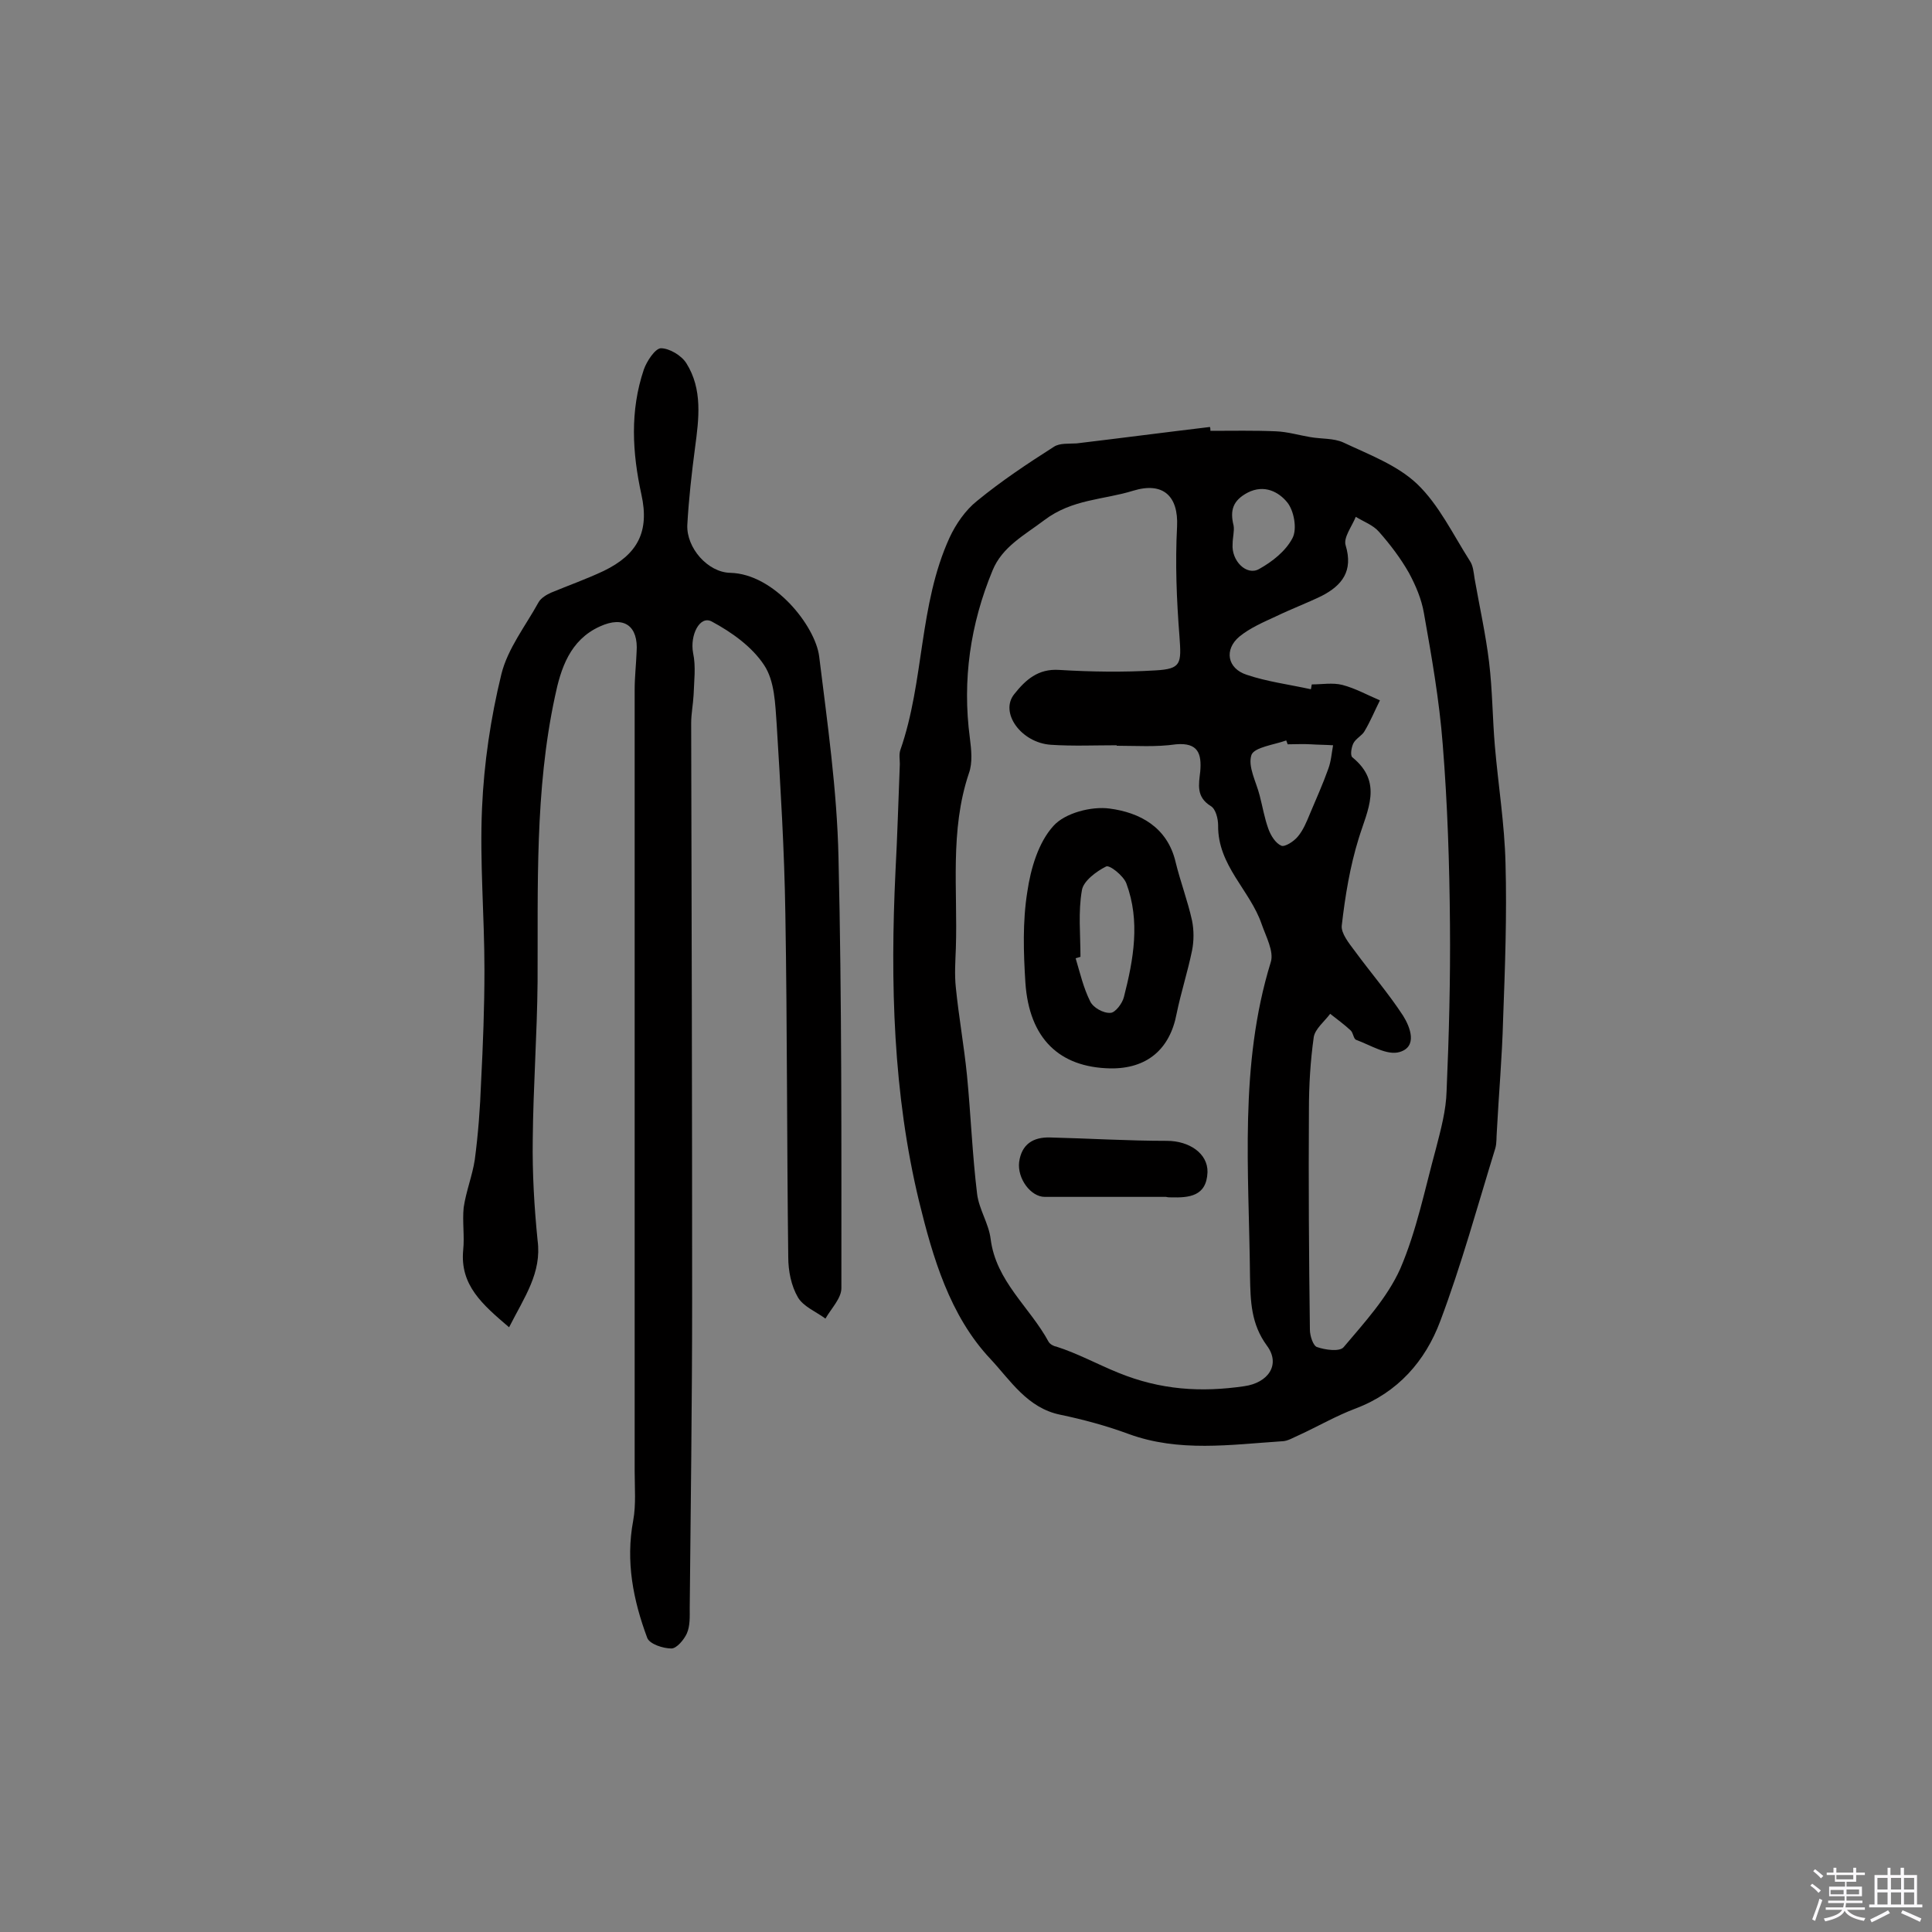 <svg enable-background="new 0 0 400 400" viewBox="0 0 400 400" xmlns="http://www.w3.org/2000/svg"><rect x="0" y="0" width="400" height="400" fill="#808080" stroke="none"/><path d="m374.8 390.4.4-.4c.7.5 1.3 1 1.8 1.4l-.5.5c-.5-.6-1.1-1.1-1.7-1.5zm1 7.3-.6-.3c.5-1.4 1.1-2.8 1.5-4.3.2.1.4.2.6.3-.5 1.3-1 2.8-1.5 4.3zm-.4-10.3.4-.4c.4.3 1 .8 1.7 1.4l-.5.5c-.4-.5-1-1-1.6-1.5zm2.5.3h1.7v-1h.6v1h3.5v-1h.6v1h1.8v.5h-1.8v1.4h-2v1h3.2v2h-3.2v.9h3.3v.5h-3.4c0 .3-.1.6-.1.9h4v.5h-3.7c.7.9 1.9 1.5 3.8 1.7-.1.2-.2.4-.3.6-2.1-.4-3.5-1.1-4-2.1-.4 1-1.8 1.7-4 2.2-.1-.2-.2-.4-.3-.6 2.1-.4 3.4-1 3.8-1.8h-3.4v-.5h3.6c.1-.3.1-.6.2-.9h-3.3v-.5h3.4c0-.3 0-.6 0-.9h-3.2v-2h3.3v-1h-2.1v-1.4h-1.7v-.5zm1.1 3.5v1h2.7c0-.3 0-.4 0-.4 0-.1 0-.2 0-.2 0-.1 0-.2 0-.3h-2.7zm1.2-3v.9h3.5v-.9zm4.7 3h-2.6v.6.4h2.6z" fill="#fbfafc"/><path d="m393.6 386.7h.6v1.5h2.7v6.1h1.1v.6h-11v-.6h1.1v-6.1h2.7v-1.5h.6v1.5h2.1v-1.5zm-2.7 8.8.4.6c-1.2.6-2.5 1.3-3.8 1.9-.1-.2-.2-.4-.3-.6 1.2-.6 2.5-1.2 3.7-1.9zm-2.2-6.7v2.4h2.1v-2.4zm0 3v2.5h2.1v-2.5zm2.8-3v2.4h2.1v-2.4zm0 3v2.5h2.1v-2.5zm6 6.1c-1.4-.7-2.7-1.3-3.9-1.8l.3-.6c1.5.6 2.7 1.2 3.9 1.7zm-1.2-9.1h-2.1v2.4h2.1zm-2.1 3v2.5h2.1v-2.5z" fill="#fbfafc"/><g fill="#010000"><path d="m250.6 89.2c4.5 0 9.1-.1 13.6.1 2.4.1 4.7.8 7.1 1.2 2.3.4 4.8.2 6.8 1.1 5.3 2.5 11.2 4.7 15.3 8.6 4.5 4.3 7.4 10.4 10.9 15.9.7 1 .8 2.4 1 3.7 1 5.7 2.3 11.5 3 17.3s.7 11.6 1.2 17.4c.7 8.1 2 16.1 2.2 24.2.3 10.8-.1 21.6-.5 32.4-.2 7.7-.9 15.5-1.3 23.2-.1 1.1 0 2.3-.3 3.4-3.7 12-7 24.1-11.4 35.8-3.1 8.3-8.8 14.8-17.5 18.1-4 1.5-7.8 3.7-11.7 5.5-1.2.5-2.4 1.3-3.6 1.3-10.6.7-21.3 2.3-31.7-1.5-4.6-1.7-9.4-3-14.2-4-6.8-1.4-10.3-7.1-14.4-11.5-8.5-9-12-21.2-14.8-32.6-5.4-22.3-6-45.4-4.9-68.4.4-7.4.6-14.8.9-22.2 0-1-.2-2 .1-2.9 5-14.3 3.8-30 10.2-44 1.3-2.8 3.3-5.7 5.7-7.6 5-4.1 10.4-7.7 15.9-11.2 1.2-.8 3.1-.6 4.7-.7 9.2-1.1 18.4-2.3 27.6-3.4.1.2.1.5.1.8zm-19.4 65.2v-.1c-4.5 0-9.1.2-13.6-.1-6.2-.4-10.7-6.7-7.6-10.5 2.3-2.9 4.9-5.3 9.3-5 6.6.4 13.3.5 19.9.1 5.4-.3 5.4-1.4 5-7-.6-7.6-.9-15.2-.5-22.8.3-6.3-2.9-9.3-9.1-7.4-6.1 1.9-12.6 1.7-18.4 6.1-4.1 3.1-8.7 5.5-10.7 10.4-4.6 11.1-6.3 22.7-4.7 34.7.3 2.4.6 5.1-.2 7.3-4 11.9-2.3 24.1-2.7 36.2-.1 2.7-.3 5.5 0 8.2.6 6 1.7 12.1 2.3 18.1.8 8.2 1.1 16.4 2.1 24.6.4 3.2 2.4 6.1 2.8 9.3 1.1 8.8 8.1 14.1 12 21.3.3.5 1 .9 1.6 1 4.4 1.4 8.6 3.7 12.8 5.4 8.8 3.6 17.2 4.1 26.1 2.8 5-.7 7.6-4.5 4.7-8.4-3.3-4.5-3.4-9.2-3.5-14.3-.2-21.8-2.3-43.7 4.3-65.1.7-2.2-1-5.3-1.9-7.9-2.4-7-9.1-12.1-9-20.4 0-1.4-.5-3.4-1.5-4-3.1-1.9-2.5-4.5-2.2-7.2.3-3.6-.4-6-5-5.6-4.2.6-8.2.3-12.3.3zm40.2-11.7c.1-.3.1-.7.2-1 2.1 0 4.3-.4 6.3.1 2.7.7 5.2 2.1 7.8 3.2-1.1 2.2-2 4.4-3.2 6.4-.5.9-1.8 1.5-2.3 2.5-.4.8-.7 2.5-.2 2.9 6.4 5.2 3.1 10.9 1.3 16.8-1.8 5.8-2.8 11.9-3.5 18-.2 1.6 1.5 3.7 2.7 5.3 3.3 4.5 7 8.8 10 13.4 1.5 2.4 3 6.4-.7 7.5-2.6.8-6-1.4-9-2.5-.6-.2-.6-1.5-1.2-2-1.3-1.2-2.8-2.3-4.2-3.4-1.2 1.6-3.1 3.1-3.4 4.8-.7 5-1 10-1 15-.1 15.2 0 30.4.2 45.6 0 1.3.7 3.4 1.5 3.6 1.7.6 4.7 1 5.5 0 4.3-5.1 9-10.2 11.7-16.2 3.4-7.9 5.1-16.5 7.4-24.9 1-3.9 2.1-7.9 2.2-11.9.5-11.5.8-23 .7-34.5-.1-12.4-.5-24.9-1.5-37.3-.7-9.1-2.3-18.2-3.9-27.2-.5-2.9-1.7-5.7-3.1-8.3-1.7-3-3.9-5.9-6.2-8.5-1.2-1.4-3.2-2.1-4.8-3.1-.8 2-2.6 4.3-2.1 5.9 1.6 5.3-.7 8.3-5 10.5-3.1 1.5-6.3 2.7-9.4 4.2-2.6 1.2-5.4 2.4-7.6 4.2-3.2 2.7-2.5 6.6 1.5 7.9 4.1 1.4 8.7 2 13.3 3zm-4.8 11.4c-.1-.3-.2-.5-.3-.8-2.5.9-6.6 1.4-7.2 3-.8 2.4 1 5.6 1.7 8.4.6 2.3 1 4.7 1.8 6.9.5 1.4 1.5 3 2.7 3.5.7.3 2.6-.9 3.4-1.9 1.1-1.3 1.8-3 2.5-4.7 1.3-3.1 2.7-6.2 3.8-9.3.6-1.6.7-3.3 1-4.9-1.5-.1-3.1-.1-4.6-.2-1.6-.1-3.2 0-4.8 0zm-11.4-41.5c-.3 3.5 2.9 6.7 5.5 5.2 2.7-1.5 5.5-3.7 6.9-6.4 1-1.9.3-5.7-1.1-7.4-1.7-2.1-4.7-3.8-8.2-2-3 1.6-3.7 3.6-2.9 6.8.2 1.1-.2 2.5-.2 3.8z"/><path d="m105.4 274.8c-5.5-4.7-10.2-8.7-9.5-16 .3-2.9-.2-5.9.1-8.8.5-3.4 1.8-6.6 2.3-9.9.7-5.3 1.1-10.6 1.3-16 .4-7.8.7-15.5.7-23.3 0-11.2-1-22.4-.5-33.5.4-9.3 1.8-18.7 4-27.7 1.3-5.3 5-10 7.7-14.9.5-.9 1.7-1.6 2.6-2 3.6-1.5 7.3-2.8 10.9-4.5 7-3.4 9.5-8.1 7.8-15.8-1.9-8.7-2.4-17.3.5-25.9.6-1.7 2.3-4.3 3.5-4.4 1.8 0 4.3 1.5 5.3 3.1 3.4 5.4 2.6 11.5 1.8 17.5-.7 5.3-1.3 10.6-1.6 16-.2 4.7 4.2 9.8 8.9 9.9 9.1.2 17.6 11 18.4 17.3 1.7 13.8 3.7 27.7 4 41.6.7 29.7.6 59.5.6 89.2 0 2.1-2.1 4.2-3.3 6.3-1.9-1.4-4.6-2.5-5.7-4.4-1.4-2.4-2-5.5-2-8.3-.3-23.7-.2-47.4-.6-71.1-.2-13.1-1-26.2-1.8-39.3-.3-4.1-.4-8.9-2.6-12.2-2.5-3.8-6.7-6.8-10.8-9-2.5-1.4-4.6 2.8-3.9 6.5.6 2.8.2 5.8.1 8.7-.1 1.9-.5 3.9-.5 5.8.1 39.8.2 79.6.2 119.4 0 21.3-.3 42.5-.5 63.8 0 1.8.1 3.7-.6 5.3-.6 1.3-2.1 3.1-3.2 3.1-1.7 0-4.5-.9-5-2.2-2.9-7.8-4.5-15.8-2.9-24.3.6-3.3.3-6.8.3-10.2 0-53.9 0-107.9 0-161.8 0-2.6.3-5.2.4-7.8.4-5.4-2.6-7.6-7.6-5.3-6.2 2.8-8.1 8.7-9.3 14.5-4.2 19.5-3.5 39.4-3.6 59.1-.1 10.9-.9 21.7-1 32.6-.1 7 .3 13.9 1 20.9.9 6.7-2.7 11.7-5.9 18z"/><path d="m229.9 221.2c-10.6-.2-16.8-6.2-17.6-17.7-.4-6.3-.6-12.7.4-18.9.7-4.8 2.3-10.2 5.4-13.6 2.4-2.7 7.9-4.1 11.6-3.6 6.2.8 12 3.8 13.7 11.1 1 4.1 2.5 8 3.4 12.1.4 2 .4 4.2 0 6.2-.9 4.4-2.3 8.7-3.2 13.1-1.4 7.4-6.2 11.4-13.7 11.3zm-6.2-23.1c-.3.1-.7.2-1 .3.9 3 1.6 6.1 3 8.9.6 1.3 2.7 2.5 4.2 2.4 1 0 2.5-2 2.8-3.3 2-7.8 3.4-15.7.5-23.5-.6-1.6-3.5-3.9-4.2-3.5-2 1-4.7 3-5 4.9-.8 4.5-.3 9.2-.3 13.8z"/><path d="m241.4 247.8c-8.4 0-16.7 0-25.1 0-2.9 0-5.7-3.8-5.3-7.2.5-3.7 2.9-5.2 6.4-5.1 8.1.2 16.1.7 24.2.7 4.6 0 8.5 2.6 8.4 6.5-.2 5-3.8 5.3-7.6 5.2-.3 0-.6 0-1-.1z"/></g></svg>